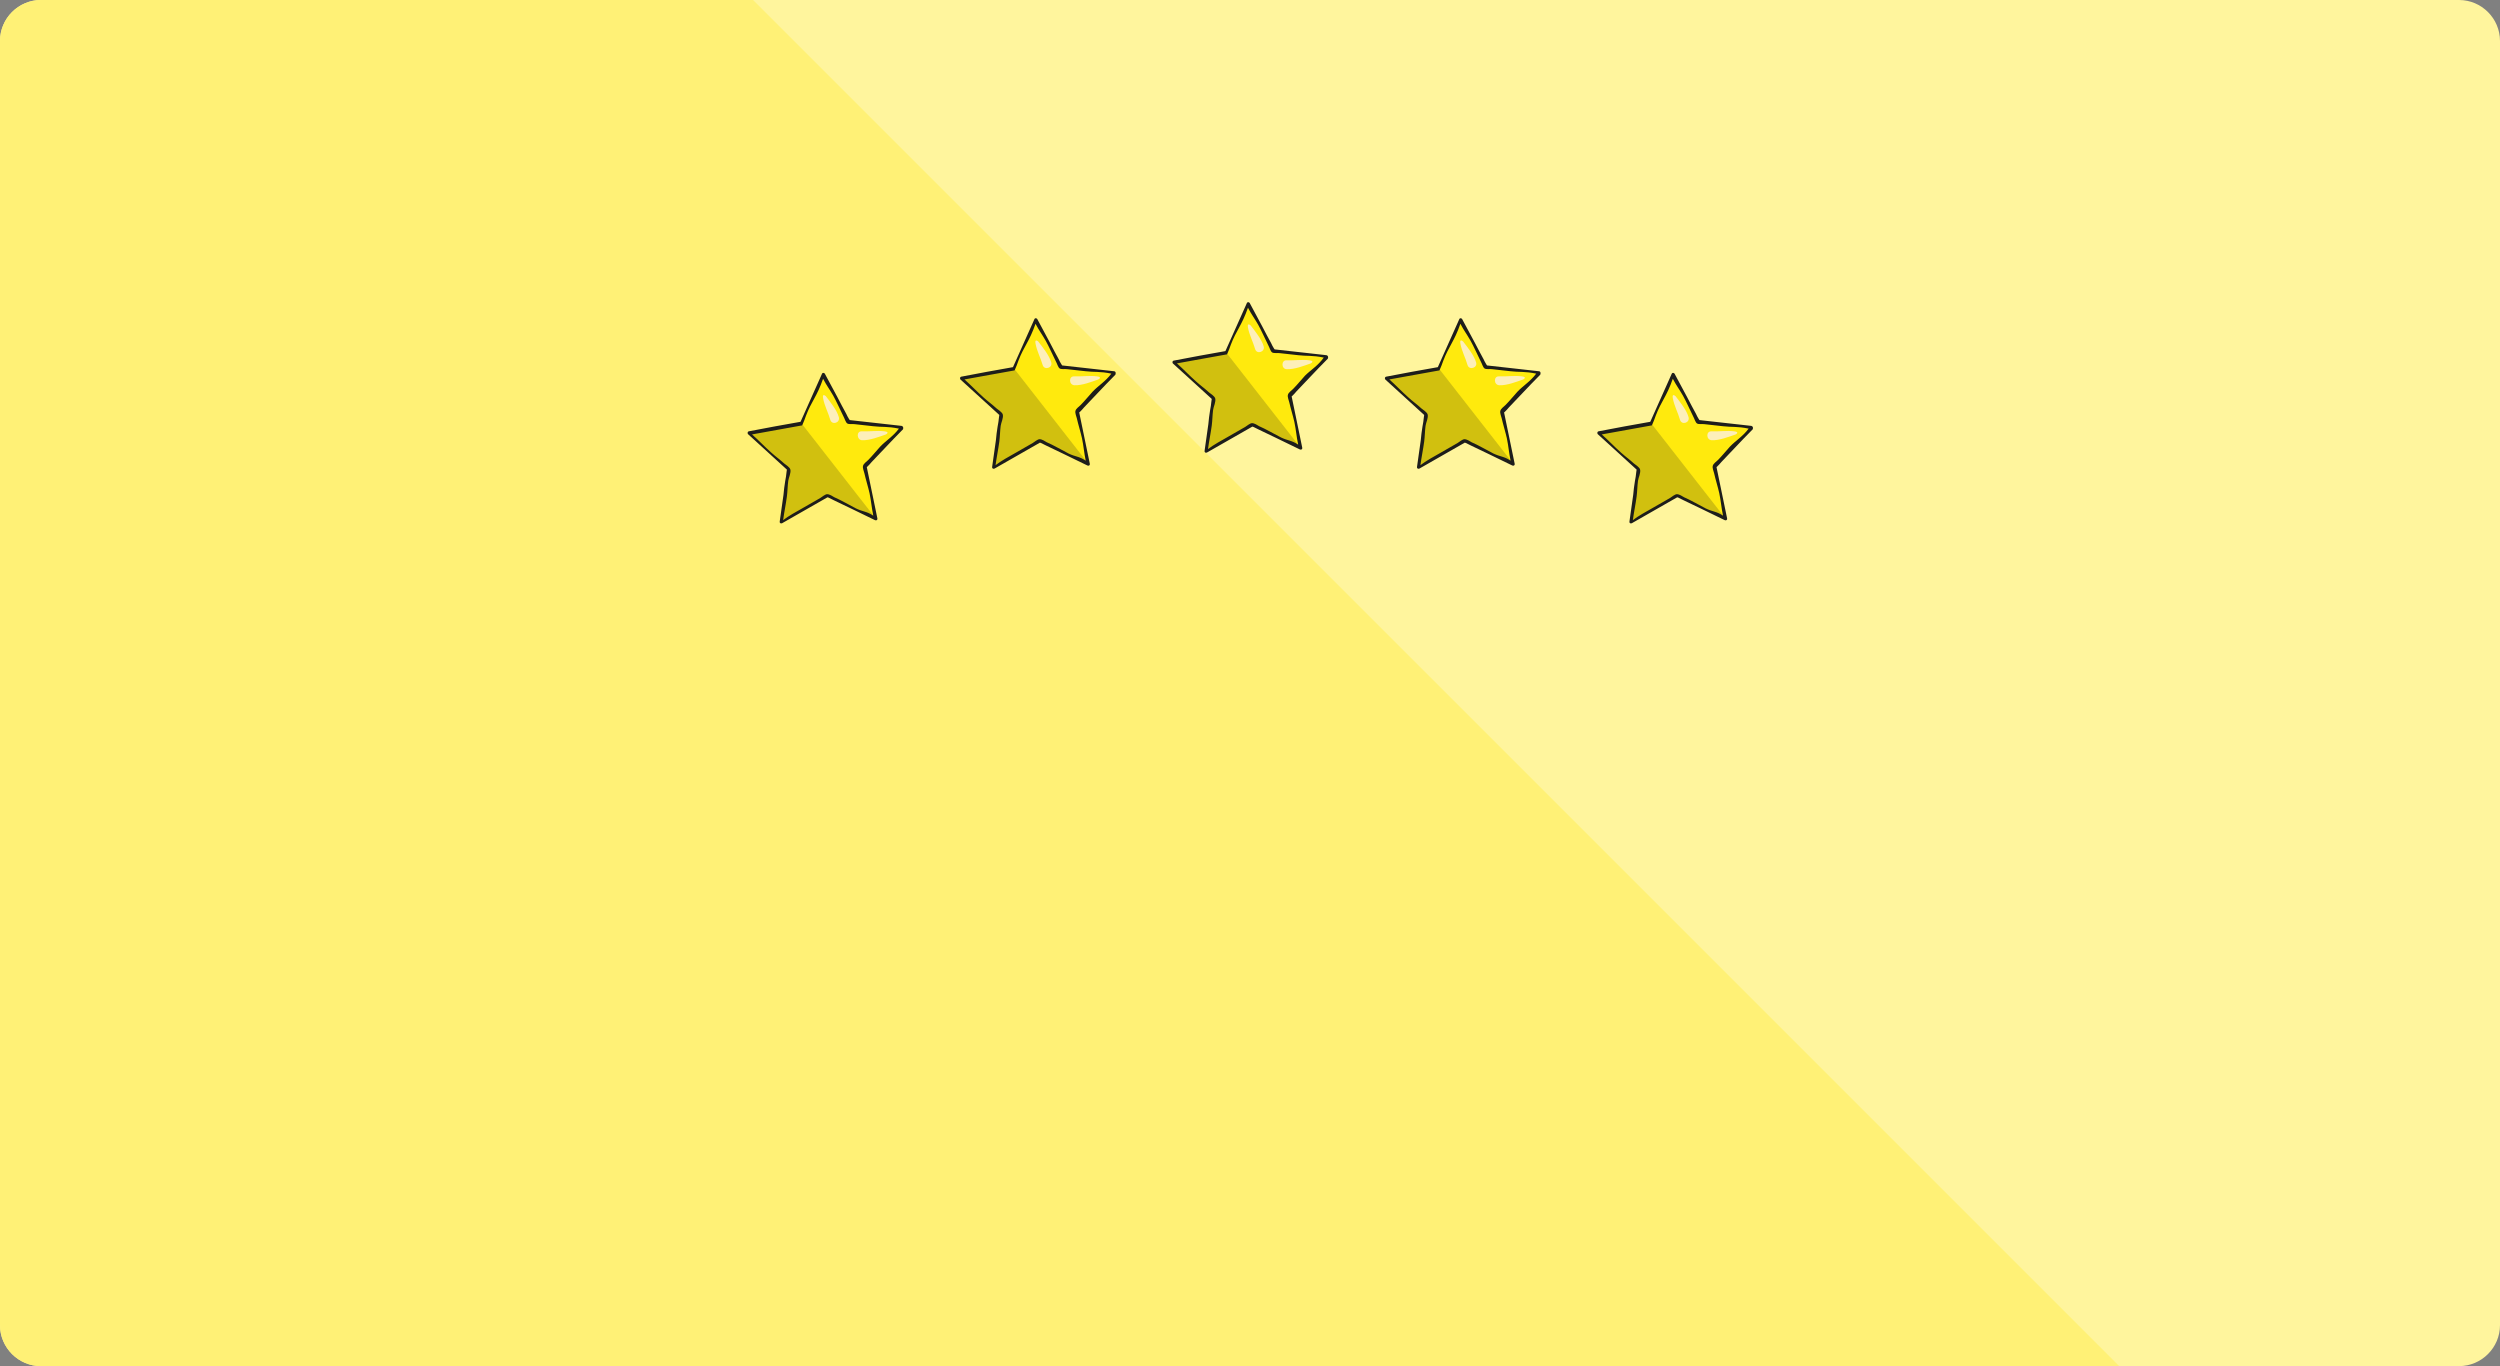 <?xml version="1.0" encoding="utf-8"?>
<!-- Generator: Adobe Illustrator 17.0.0, SVG Export Plug-In . SVG Version: 6.00 Build 0)  -->
<!DOCTYPE svg PUBLIC "-//W3C//DTD SVG 1.1//EN" "http://www.w3.org/Graphics/SVG/1.1/DTD/svg11.dtd">
<svg version="1.1" xmlns="http://www.w3.org/2000/svg" xmlns:xlink="http://www.w3.org/1999/xlink" x="0px" y="0px" width="732px"
	 height="400px" viewBox="0 0 732 400" enable-background="new 0 0 732 400" xml:space="preserve">
<rect x="0" y="0" width="732" height="400" fill="#808080" stroke="none"/>
<g id="fondo">
</g>
<g id="Capa_1">
</g>
<g id="Capa_2">
</g>
<g id="fondo_gris">
</g>
<g id="instrucciones">
	<g>
		<defs>
			<path id="SVGID_117_" d="M732,388c0,6.6-5.4,12-12,12H12c-6.6,0-12-5.4-12-12V12C0,5.4,5.4,0,12,0h708c6.6,0,12,5.4,12,12V388z"
				/>
		</defs>
		<use xlink:href="#SVGID_117_"  overflow="visible" fill="#FFF59D"/>
		<clipPath id="SVGID_2_">
			<use xlink:href="#SVGID_117_"  overflow="visible"/>
		</clipPath>
		<polygon clip-path="url(#SVGID_2_)" fill="#FFF176" points="-32,-24.1 196.4,-24.1 640.6,420.1 -24.8,420.1 		"/>
	</g>
	<g>
		<g>
			<g>
				<g>
					<polygon fill="#FFEA0D" points="234.6,124 241,109.7 248.4,123.5 264,125.2 253.2,136.5 256.4,151.8 242.3,145 228.7,152.8 
						229.8,145 230.8,137.3 219.2,126.8 					"/>
				</g>
				<polygon opacity="0.2" fill="#1D1D1B" points="219.3,126.8 230.9,137.3 229.8,145 228.8,152.8 242.3,145 256.4,151.8 234.7,124 
									"/>
				<path fill="#1D1D1B" d="M264,124.7c-5.1-0.6-10.1-1.1-15.2-1.7c0-0.1-0.1-0.1-0.2-0.3c-0.3-0.5-0.6-1-0.8-1.5
					c-0.9-1.6-1.7-3.2-2.6-4.9c-1.2-2.3-2.5-4.6-3.7-6.9c-0.2-0.3-0.7-0.3-0.8,0c-2.1,4.7-4.2,9.4-6.3,14.1
					c-5.1,0.9-10.1,1.8-15.2,2.8c-0.3,0.1-0.4,0.5-0.2,0.8c3.8,3.5,7.6,6.9,11.4,10.4c0,0.2-0.1,0.5-0.1,0.7
					c-0.1,0.9-0.2,1.8-0.4,2.7c-0.2,1.3-0.4,2.7-0.5,4c-0.4,2.6-0.7,5.2-1.1,7.8c-0.1,0.4,0.3,0.7,0.7,0.5c4.4-2.5,8.9-5.1,13.3-7.6
					c0.1,0,0.1,0.1,0.3,0.1c0.5,0.3,1.1,0.5,1.6,0.8c1.7,0.8,3.3,1.6,5,2.4c2.3,1.1,4.7,2.3,7,3.4c0.4,0.2,0.8-0.1,0.7-0.5
					c-1-5-2.1-10-3.1-15c0-0.1,0.1-0.1,0.2-0.2c0.4-0.4,0.8-0.8,1.2-1.3c1.3-1.3,2.5-2.7,3.8-4c1.8-1.9,3.6-3.8,5.4-5.6
					C264.6,125.2,264.4,124.8,264,124.7z M230.3,137.2C230.3,137.2,230.3,137.2,230.3,137.2L230.3,137.2z M242.2,145.5
					C242.1,145.5,242.1,145.5,242.2,145.5L242.2,145.5z M257.7,130.8c-1.2,1.3-2.2,2.6-3.5,3.9c-0.4,0.4-1.4,1.1-1.5,1.7
					c-0.2,0.6,0.3,1.7,0.4,2.2c0.4,1.8,1.1,4,1.5,5.8c0.5,2.4,0.6,4.2,1.1,6.6c-1.9-1.3-2.9-1.1-5-2.1c-1.6-0.8-4.7-2.6-6.4-3.3
					c-0.5-0.3-1.4-0.9-2.1-0.9c-0.6,0-1.5,0.8-2,1.1c-1.6,0.9-3.1,1.8-4.7,2.7c-2.1,1.2-4.7,2.6-6.2,3.8c0.3-2.3,0.8-4.6,1.1-6.9
					c0.2-1.5,0.2-3.1,0.4-4.6c0.1-0.9,0.9-2.4,0.6-3.4c-0.2-0.6-1.4-1.4-1.8-1.7c-1.3-1.2-2.6-2.1-3.9-3.3c-1.8-1.6-3.7-3.6-5.5-5.2
					c4.8-0.9,9.6-1.7,14.4-2.6c0.1,0,0.2,0,0.3-0.1c0.1-0.1,1.1-2.7,1.1-2.8c1.6-4.2,3.2-5.6,5-10.8c1.1,2.1,1.8,2.9,3,5
					c0.9,1.6,2.2,4.5,3,6.1c0.3,0.5,0.6,1.7,1.1,2c0.5,0.3,1.6,0.1,2.2,0.2c1.8,0.2,3.6,0.4,5.4,0.6c2.4,0.3,4.2,0,7.5,0.7
					C261.5,127.8,259.4,129,257.7,130.8z"/>
			</g>
			<g>
				<path fill="#FDEFBA" d="M252.4,128.9c2.2,0.1,5-1,7-1.7c0,0,1.3-0.7-0.4-0.9c-2.2-0.3-4.4,0.1-6.7,0
					C250.7,126.2,250.8,128.8,252.4,128.9L252.4,128.9z"/>
			</g>
			<g>
				<path fill="#FDEFBA" d="M245.6,122.1c-0.6-2.1-2.5-4.4-3.8-6.1c0,0-1.1-1-0.8,0.6c0.4,2.2,1.5,4.2,2.1,6.3
					C243.6,124.6,246.1,123.8,245.6,122.1L245.6,122.1z"/>
			</g>
		</g>
		<g>
			<g>
				<g>
					<polygon fill="#FFEA0D" points="296.8,107.9 303.2,93.7 310.6,107.4 326.2,109.1 315.4,120.4 318.5,135.7 304.5,128.9 
						290.9,136.7 292,128.9 293,121.2 281.4,110.7 					"/>
				</g>
				<polygon opacity="0.2" fill="#1D1D1B" points="281.5,110.7 293.1,121.2 292,128.9 291,136.7 304.5,128.9 318.6,135.7 
					296.9,107.9 				"/>
				<path fill="#1D1D1B" d="M326.2,108.7c-5.1-0.6-10.1-1.1-15.2-1.7c0-0.1-0.1-0.1-0.2-0.3c-0.3-0.5-0.6-1-0.8-1.5
					c-0.9-1.6-1.7-3.2-2.6-4.9c-1.2-2.3-2.5-4.6-3.7-6.9c-0.2-0.3-0.7-0.3-0.8,0c-2.1,4.7-4.2,9.4-6.3,14.1
					c-5.1,0.9-10.1,1.8-15.2,2.8c-0.3,0.1-0.4,0.5-0.2,0.8c3.8,3.5,7.6,6.9,11.4,10.4c0,0.2-0.1,0.5-0.1,0.7
					c-0.1,0.9-0.2,1.8-0.4,2.7c-0.2,1.3-0.4,2.7-0.5,4c-0.4,2.6-0.7,5.2-1.1,7.8c-0.1,0.4,0.3,0.7,0.7,0.5c4.4-2.5,8.9-5.1,13.3-7.6
					c0.1,0,0.1,0.1,0.3,0.1c0.5,0.3,1.1,0.5,1.6,0.8c1.7,0.8,3.3,1.6,5,2.4c2.3,1.1,4.7,2.3,7,3.4c0.4,0.2,0.8-0.1,0.7-0.5
					c-1-5-2.1-10-3.1-15c0-0.1,0.1-0.1,0.2-0.2c0.4-0.4,0.8-0.8,1.2-1.3c1.3-1.3,2.5-2.7,3.8-4c1.8-1.9,3.6-3.8,5.4-5.6
					C326.8,109.1,326.6,108.7,326.2,108.7z M292.5,121.2C292.5,121.1,292.5,121.1,292.5,121.2L292.5,121.2z M304.4,129.4
					C304.3,129.4,304.3,129.4,304.4,129.4L304.4,129.4z M319.9,114.7c-1.2,1.3-2.2,2.6-3.5,3.9c-0.4,0.4-1.4,1.1-1.5,1.7
					c-0.2,0.6,0.3,1.7,0.4,2.2c0.4,1.8,1.1,4,1.5,5.8c0.5,2.4,0.6,4.2,1.1,6.6c-1.9-1.3-2.9-1.1-5-2.1c-1.6-0.8-4.7-2.6-6.4-3.3
					c-0.5-0.3-1.4-0.9-2.1-0.9c-0.6,0-1.5,0.8-2,1.1c-1.6,0.9-3.1,1.8-4.7,2.7c-2.1,1.2-4.7,2.6-6.2,3.8c0.3-2.3,0.8-4.6,1.1-6.9
					c0.2-1.5,0.2-3.1,0.4-4.6c0.1-0.9,0.9-2.4,0.6-3.4c-0.2-0.6-1.4-1.4-1.8-1.7c-1.3-1.2-2.6-2.1-3.9-3.3c-1.8-1.6-3.7-3.6-5.5-5.2
					c4.8-0.9,9.6-1.7,14.4-2.6c0.1,0,0.2,0,0.3-0.1c0.1-0.1,1.1-2.7,1.1-2.8c1.6-4.2,3.2-5.6,5-10.8c1.1,2.1,1.8,2.9,3,5
					c0.9,1.6,2.2,4.5,3,6.1c0.3,0.5,0.6,1.7,1.1,2c0.5,0.3,1.6,0.1,2.2,0.2c1.8,0.2,3.6,0.4,5.4,0.6c2.4,0.3,4.2,0,7.5,0.7
					C323.7,111.7,321.6,112.9,319.9,114.7z"/>
			</g>
			<g>
				<path fill="#FDEFBA" d="M314.6,112.8c2.2,0.1,5-1,7-1.7c0,0,1.3-0.7-0.4-0.9c-2.2-0.3-4.4,0.1-6.7,0
					C312.9,110.1,312.9,112.7,314.6,112.8L314.6,112.8z"/>
			</g>
			<g>
				<path fill="#FDEFBA" d="M307.8,106.1c-0.6-2.1-2.5-4.4-3.8-6.1c0,0-1.1-1-0.8,0.6c0.4,2.2,1.5,4.2,2.1,6.3
					C305.8,108.5,308.3,107.7,307.8,106.1L307.8,106.1z"/>
			</g>
		</g>
		<g>
			<g>
				<g>
					<polygon fill="#FFEA0D" points="359,103.3 365.4,89 372.8,102.8 388.4,104.5 377.6,115.8 380.7,131.1 366.7,124.3 353.1,132 
						354.2,124.3 355.2,116.6 343.6,106 					"/>
				</g>
				<polygon opacity="0.2" fill="#1D1D1B" points="343.7,106 355.3,116.6 354.2,124.2 353.2,132 366.7,124.3 380.8,131.1 
					359.1,103.3 				"/>
				<path fill="#1D1D1B" d="M388.4,104c-5.1-0.6-10.1-1.1-15.2-1.7c0-0.1-0.1-0.1-0.2-0.3c-0.3-0.5-0.6-1-0.8-1.5
					c-0.9-1.6-1.7-3.2-2.6-4.9c-1.2-2.3-2.5-4.6-3.7-6.9c-0.2-0.3-0.7-0.3-0.8,0c-2.1,4.7-4.2,9.4-6.3,14.1
					c-5.1,0.9-10.1,1.8-15.2,2.8c-0.3,0.1-0.4,0.5-0.2,0.8c3.8,3.5,7.6,6.9,11.4,10.4c0,0.2-0.1,0.5-0.1,0.7
					c-0.1,0.9-0.2,1.8-0.4,2.7c-0.2,1.3-0.4,2.7-0.5,4c-0.4,2.6-0.7,5.2-1.1,7.8c-0.1,0.4,0.3,0.7,0.7,0.5c4.4-2.5,8.9-5.1,13.3-7.6
					c0.1,0,0.1,0.1,0.3,0.1c0.5,0.3,1.1,0.5,1.6,0.8c1.7,0.8,3.3,1.6,5,2.4c2.3,1.1,4.7,2.3,7,3.4c0.4,0.2,0.8-0.1,0.7-0.5
					c-1-5-2.1-10-3.1-15c0-0.1,0.1-0.1,0.2-0.2c0.4-0.4,0.8-0.8,1.2-1.3c1.3-1.3,2.5-2.7,3.8-4c1.8-1.9,3.6-3.8,5.4-5.6
					C389,104.5,388.8,104.1,388.4,104z M354.7,116.5C354.7,116.5,354.7,116.5,354.7,116.5L354.7,116.5z M366.6,124.8
					C366.5,124.8,366.5,124.8,366.6,124.8L366.6,124.8z M382.1,110c-1.2,1.3-2.2,2.6-3.5,3.9c-0.4,0.4-1.4,1.1-1.5,1.7
					c-0.2,0.6,0.3,1.7,0.4,2.2c0.4,1.8,1.1,4,1.5,5.8c0.5,2.4,0.6,4.2,1.1,6.6c-1.9-1.3-2.9-1.1-5-2.1c-1.6-0.8-4.7-2.6-6.4-3.3
					c-0.5-0.3-1.4-0.9-2.1-0.9c-0.6,0-1.5,0.8-2,1.1c-1.6,0.9-3.1,1.8-4.7,2.7c-2.1,1.2-4.7,2.6-6.2,3.8c0.3-2.3,0.8-4.6,1.1-6.9
					c0.2-1.5,0.2-3.1,0.4-4.6c0.1-0.9,0.9-2.4,0.6-3.4c-0.2-0.6-1.4-1.4-1.8-1.7c-1.3-1.2-2.6-2.1-3.9-3.3c-1.8-1.6-3.7-3.6-5.5-5.2
					c4.8-0.9,9.6-1.7,14.4-2.6c0.1,0,0.2,0,0.3-0.1c0.1-0.1,1.1-2.7,1.1-2.8c1.6-4.2,3.2-5.6,5-10.8c1.1,2.1,1.8,2.9,3,5
					c0.9,1.6,2.2,4.5,3,6.1c0.3,0.5,0.6,1.7,1.1,2c0.5,0.3,1.6,0.1,2.2,0.2c1.8,0.2,3.6,0.4,5.4,0.6c2.4,0.3,4.2,0,7.5,0.7
					C385.9,107.1,383.8,108.3,382.1,110z"/>
			</g>
			<g>
				<path fill="#FDEFBA" d="M376.8,108.1c2.2,0.1,5-1,7-1.7c0,0,1.3-0.7-0.4-0.9c-2.2-0.3-4.4,0.1-6.7,0
					C375.1,105.4,375.1,108.1,376.8,108.1L376.8,108.1z"/>
			</g>
			<g>
				<path fill="#FDEFBA" d="M370,101.4c-0.6-2.1-2.5-4.4-3.8-6.1c0,0-1.1-1-0.8,0.6c0.4,2.2,1.5,4.2,2.1,6.3
					C368,103.9,370.5,103,370,101.4L370,101.4z"/>
			</g>
		</g>
		<g>
			<g>
				<g>
					<polygon fill="#FFEA0D" points="421.2,107.9 427.6,93.7 435,107.4 450.6,109.1 439.8,120.4 442.9,135.7 428.9,128.9 
						415.3,136.7 416.4,128.9 417.4,121.2 405.8,110.7 					"/>
				</g>
				<polygon opacity="0.2" fill="#1D1D1B" points="405.9,110.7 417.5,121.2 416.4,128.9 415.4,136.7 428.9,128.9 443,135.7 
					421.3,107.9 				"/>
				<path fill="#1D1D1B" d="M450.6,108.7c-5.1-0.6-10.1-1.1-15.2-1.7c0-0.1-0.1-0.1-0.2-0.3c-0.3-0.5-0.6-1-0.8-1.5
					c-0.9-1.6-1.7-3.2-2.6-4.9c-1.2-2.3-2.5-4.6-3.7-6.9c-0.2-0.3-0.7-0.3-0.8,0c-2.1,4.7-4.2,9.4-6.3,14.1
					c-5.1,0.9-10.1,1.8-15.2,2.8c-0.3,0.1-0.4,0.5-0.2,0.8c3.8,3.5,7.6,6.9,11.4,10.4c0,0.2-0.1,0.5-0.1,0.7
					c-0.1,0.9-0.2,1.8-0.4,2.7c-0.2,1.3-0.4,2.7-0.5,4c-0.4,2.6-0.7,5.2-1.1,7.8c-0.1,0.4,0.3,0.7,0.7,0.5c4.4-2.5,8.9-5.1,13.3-7.6
					c0.1,0,0.1,0.1,0.3,0.1c0.5,0.3,1.1,0.5,1.6,0.8c1.7,0.8,3.3,1.6,5,2.4c2.3,1.1,4.7,2.3,7,3.4c0.4,0.2,0.8-0.1,0.7-0.5
					c-1-5-2.1-10-3.1-15c0-0.1,0.1-0.1,0.2-0.2c0.4-0.4,0.8-0.8,1.2-1.3c1.3-1.3,2.5-2.7,3.8-4c1.8-1.9,3.6-3.8,5.4-5.6
					C451.2,109.1,451,108.7,450.6,108.7z M416.9,121.2C416.9,121.1,416.9,121.1,416.9,121.2L416.9,121.2z M428.8,129.4
					C428.7,129.4,428.7,129.4,428.8,129.4L428.8,129.4z M444.3,114.7c-1.2,1.3-2.2,2.6-3.5,3.9c-0.4,0.4-1.4,1.1-1.5,1.7
					c-0.2,0.6,0.3,1.7,0.4,2.2c0.4,1.8,1.1,4,1.5,5.8c0.5,2.4,0.6,4.2,1.1,6.6c-1.9-1.3-2.9-1.1-5-2.1c-1.6-0.8-4.7-2.6-6.4-3.3
					c-0.5-0.3-1.4-0.9-2.1-0.9c-0.6,0-1.5,0.8-2,1.1c-1.6,0.9-3.1,1.8-4.7,2.7c-2.1,1.2-4.7,2.6-6.2,3.8c0.3-2.3,0.8-4.6,1.1-6.9
					c0.2-1.5,0.2-3.1,0.4-4.6c0.1-0.9,0.9-2.4,0.6-3.4c-0.2-0.6-1.4-1.4-1.8-1.7c-1.3-1.2-2.6-2.1-3.9-3.3c-1.8-1.6-3.7-3.6-5.5-5.2
					c4.8-0.9,9.6-1.7,14.4-2.6c0.1,0,0.2,0,0.3-0.1c0.1-0.1,1.1-2.7,1.1-2.8c1.6-4.2,3.2-5.6,5-10.8c1.1,2.1,1.8,2.9,3,5
					c0.9,1.6,2.2,4.5,3,6.1c0.3,0.5,0.6,1.7,1.1,2c0.5,0.3,1.6,0.1,2.2,0.2c1.8,0.2,3.6,0.4,5.4,0.6c2.4,0.3,4.2,0,7.5,0.7
					C448.1,111.7,446,112.9,444.3,114.7z"/>
			</g>
			<g>
				<path fill="#FDEFBA" d="M439,112.8c2.2,0.1,5-1,7-1.7c0,0,1.3-0.7-0.4-0.9c-2.2-0.3-4.4,0.1-6.7,0
					C437.3,110.1,437.3,112.7,439,112.8L439,112.8z"/>
			</g>
			<g>
				<path fill="#FDEFBA" d="M432.2,106.1c-0.6-2.1-2.5-4.4-3.8-6.1c0,0-1.1-1-0.8,0.6c0.4,2.2,1.5,4.2,2.1,6.3
					C430.2,108.5,432.7,107.7,432.2,106.1L432.2,106.1z"/>
			</g>
		</g>
		<g>
			<g>
				<g>
					<polygon fill="#FFEA0D" points="483.4,124 489.8,109.7 497.2,123.5 512.8,125.2 502,136.5 505.1,151.8 491.1,145 477.5,152.8 
						478.6,145 479.6,137.3 468,126.8 					"/>
				</g>
				<polygon opacity="0.2" fill="#1D1D1B" points="468.1,126.8 479.7,137.3 478.6,145 477.6,152.8 491.1,145 505.2,151.8 483.5,124 
									"/>
				<path fill="#1D1D1B" d="M512.8,124.7c-5.1-0.6-10.1-1.1-15.2-1.7c0-0.1-0.1-0.1-0.2-0.3c-0.3-0.5-0.6-1-0.8-1.5
					c-0.9-1.6-1.7-3.2-2.6-4.9c-1.2-2.3-2.5-4.6-3.7-6.9c-0.2-0.3-0.7-0.3-0.8,0c-2.1,4.7-4.2,9.4-6.3,14.1
					c-5.1,0.9-10.1,1.8-15.2,2.8c-0.3,0.1-0.4,0.5-0.2,0.8c3.8,3.5,7.6,6.9,11.4,10.4c0,0.2-0.1,0.5-0.1,0.7
					c-0.1,0.9-0.2,1.8-0.4,2.7c-0.2,1.3-0.4,2.7-0.5,4c-0.4,2.6-0.7,5.2-1.1,7.8c-0.1,0.4,0.3,0.7,0.7,0.5c4.4-2.5,8.9-5.1,13.3-7.6
					c0.1,0,0.1,0.1,0.3,0.1c0.5,0.3,1.1,0.5,1.6,0.8c1.7,0.8,3.3,1.6,5,2.4c2.3,1.1,4.7,2.3,7,3.4c0.4,0.2,0.8-0.1,0.7-0.5
					c-1-5-2.1-10-3.1-15c0-0.1,0.1-0.1,0.2-0.2c0.4-0.4,0.8-0.8,1.2-1.3c1.3-1.3,2.5-2.7,3.8-4c1.8-1.9,3.6-3.8,5.4-5.6
					C513.4,125.2,513.2,124.8,512.8,124.7z M479.1,137.2C479.1,137.2,479.1,137.2,479.1,137.2L479.1,137.2z M491,145.5
					C490.9,145.5,490.9,145.5,491,145.5L491,145.5z M506.5,130.8c-1.2,1.3-2.2,2.6-3.5,3.9c-0.4,0.4-1.4,1.1-1.5,1.7
					c-0.2,0.6,0.3,1.7,0.4,2.2c0.4,1.8,1.1,4,1.5,5.8c0.5,2.4,0.6,4.2,1.1,6.6c-1.9-1.3-2.9-1.1-5-2.1c-1.6-0.8-4.7-2.6-6.4-3.3
					c-0.5-0.3-1.4-0.9-2.1-0.9c-0.6,0-1.5,0.8-2,1.1c-1.6,0.9-3.1,1.8-4.7,2.7c-2.1,1.2-4.7,2.6-6.2,3.8c0.3-2.3,0.8-4.6,1.1-6.9
					c0.2-1.5,0.2-3.1,0.4-4.6c0.1-0.9,0.9-2.4,0.6-3.4c-0.2-0.6-1.4-1.4-1.8-1.7c-1.3-1.2-2.6-2.1-3.9-3.3c-1.8-1.6-3.7-3.6-5.5-5.2
					c4.8-0.9,9.6-1.7,14.4-2.6c0.1,0,0.2,0,0.3-0.1c0.1-0.1,1.1-2.7,1.1-2.8c1.6-4.2,3.2-5.6,5-10.8c1.1,2.1,1.8,2.9,3,5
					c0.9,1.6,2.2,4.5,3,6.1c0.3,0.5,0.6,1.7,1.1,2c0.5,0.3,1.6,0.1,2.2,0.2c1.8,0.2,3.6,0.4,5.4,0.6c2.4,0.3,4.2,0,7.5,0.7
					C510.3,127.8,508.2,129,506.5,130.8z"/>
			</g>
			<g>
				<path fill="#FDEFBA" d="M501.2,128.9c2.2,0.1,5-1,7-1.7c0,0,1.3-0.7-0.4-0.9c-2.2-0.3-4.4,0.1-6.7,0
					C499.5,126.2,499.5,128.8,501.2,128.9L501.2,128.9z"/>
			</g>
			<g>
				<path fill="#FDEFBA" d="M494.4,122.1c-0.6-2.1-2.5-4.4-3.8-6.1c0,0-1.1-1-0.8,0.6c0.4,2.2,1.5,4.2,2.1,6.3
					C492.4,124.6,494.9,123.8,494.4,122.1L494.4,122.1z"/>
			</g>
		</g>
	</g>
</g>
</svg>
